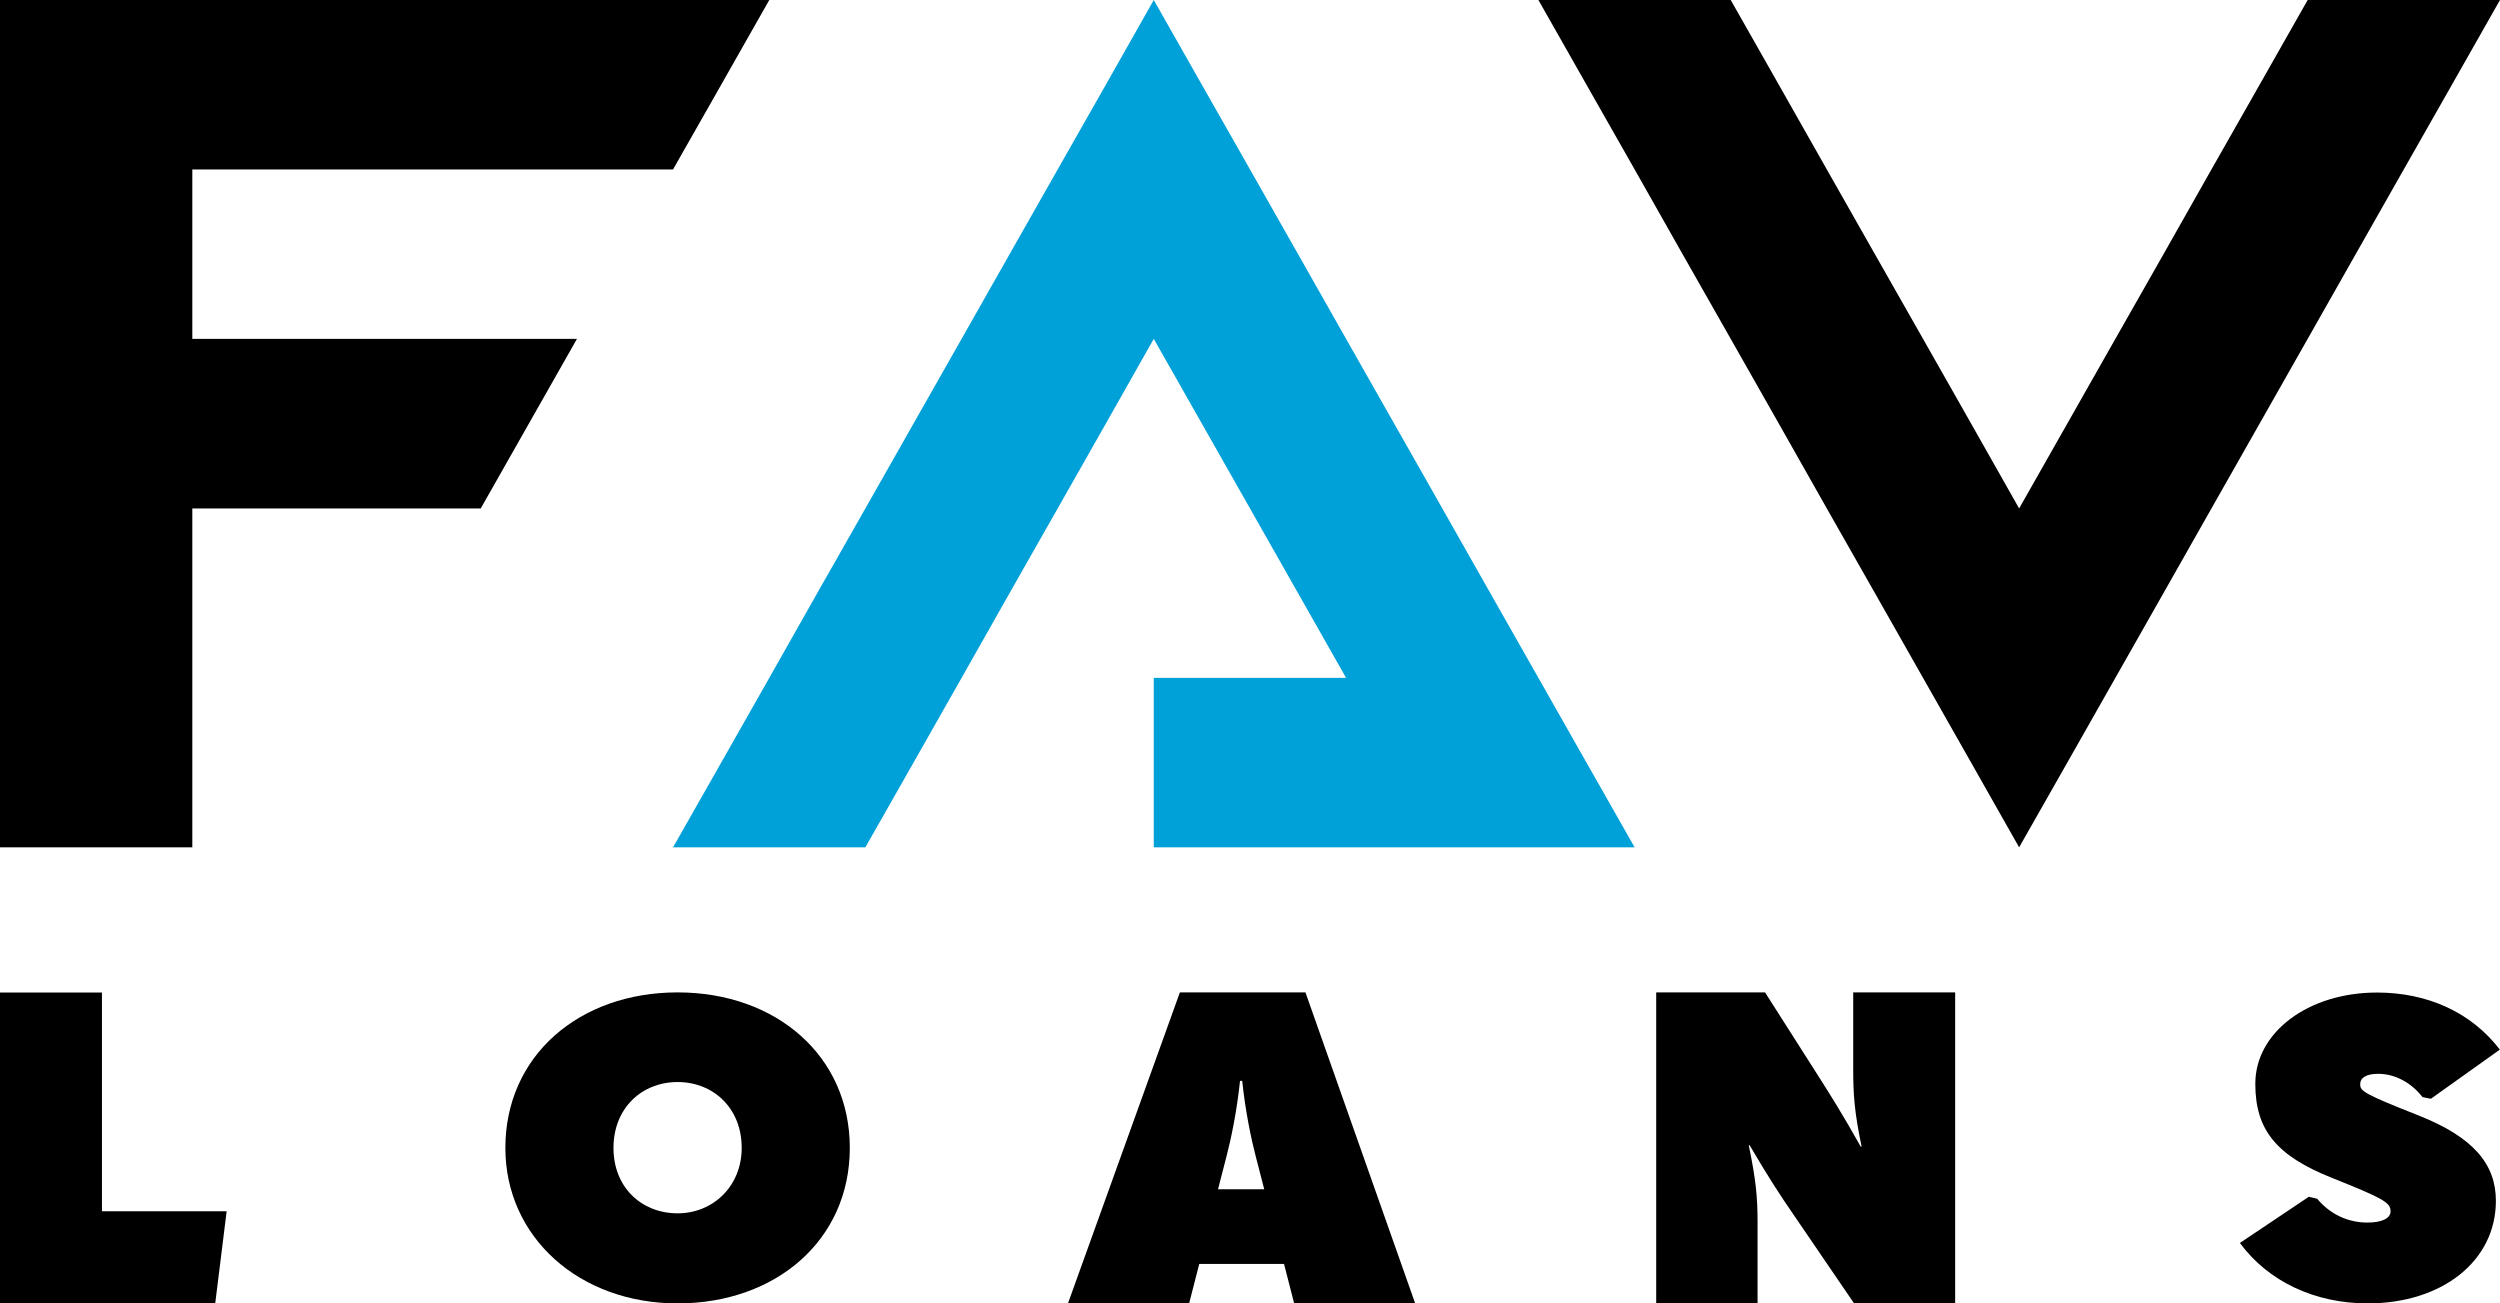 <?xml version="1.0" encoding="UTF-8"?>
<svg id="Layer_1" data-name="Layer 1" xmlns="http://www.w3.org/2000/svg" viewBox="0 0 170.42 88.85">
  <defs>
    <style>
      .cls-1, .cls-2 {
        stroke-width: 0px;
      }

      .cls-2 {
        fill: #00a0d8;
      }
    </style>
  </defs>
  <path class="cls-1" d="m0,67.66h6.95v14.91h8.5l-.78,6.29H0v-21.2Z"/>
  <path class="cls-1" d="m34.45,78.25c0-6.28,5.03-10.6,11.74-10.6s11.74,4.32,11.74,10.6-5.03,10.6-11.74,10.6-11.74-4.52-11.74-10.6Zm16.11,0c0-2.73-1.95-4.49-4.37-4.49s-4.37,1.76-4.37,4.49,1.95,4.46,4.37,4.46,4.37-1.85,4.37-4.46Z"/>
  <path class="cls-1" d="m88.22,88.85l-.69-2.69h-5.78l-.69,2.69h-8.26l7.63-21.2h8.56l7.48,21.2h-8.26Zm-5.18-7.78h3.14l-.57-2.21c-.3-1.14-.72-3.11-.93-5.18h-.15c-.21,2.07-.63,4.04-.93,5.18l-.57,2.21Z"/>
  <path class="cls-1" d="m112.9,88.85v-21.2h7.42l3.74,5.87c.72,1.14,1.47,2.31,2.78,4.64h.06c-.48-2.33-.57-3.5-.57-5.24v-5.27h6.95v21.2h-6.89l-4.19-6.14c-.78-1.14-1.56-2.3-2.93-4.64h-.06c.48,2.33.6,3.5.6,5.24v5.54h-6.92Z"/>
  <path class="cls-1" d="m152.69,84.73l4.7-3.15.57.14c.87,1.05,2.1,1.62,3.41,1.62.99,0,1.59-.28,1.59-.77,0-.6-.51-.88-3.98-2.27-3.8-1.51-5.24-3.27-5.24-6.42,0-3.52,3.62-6.22,8.29-6.22,3.47,0,6.44,1.36,8.38,3.89l-4.7,3.35-.57-.11c-.75-.97-1.86-1.59-3.02-1.59-.84,0-1.23.28-1.23.71,0,.46.18.63,3.98,2.13,3.74,1.48,5.27,3.32,5.27,5.82,0,4.09-3.65,6.99-8.74,6.99-3.59,0-6.77-1.48-8.71-4.12Z"/>
  <g>
    <polygon class="cls-2" points="104.87 46.21 101.59 40.43 98.32 34.66 95.04 28.88 91.76 23.1 88.49 17.33 85.21 11.55 81.93 5.78 78.65 0 75.38 5.78 72.1 11.55 68.82 17.33 65.55 23.1 62.27 28.88 58.99 34.66 55.71 40.43 52.44 46.21 49.16 51.99 45.88 57.76 52.44 57.76 58.99 57.76 62.27 51.99 65.55 46.21 68.82 40.43 72.1 34.66 75.38 28.88 78.65 23.1 81.93 28.88 85.21 34.66 91.76 46.21 85.21 46.21 78.65 46.21 78.65 57.76 85.21 57.76 91.76 57.76 98.32 57.76 104.87 57.76 111.43 57.76 108.15 51.99 104.87 46.21"/>
    <polygon class="cls-1" points="163.86 0 157.31 0 154.03 5.78 150.75 11.55 147.48 17.33 144.2 23.1 140.92 28.88 137.64 34.66 134.37 28.88 131.09 23.1 127.81 17.33 124.53 11.55 121.26 5.78 117.98 0 111.43 0 104.87 0 108.15 5.78 111.43 11.55 114.7 17.33 117.98 23.1 121.26 28.88 124.53 34.66 127.81 40.43 131.09 46.21 134.37 51.99 137.64 57.76 140.92 51.99 144.2 46.21 147.48 40.43 150.75 34.66 154.03 28.88 157.31 23.1 160.58 17.33 163.86 11.55 167.14 5.78 170.42 0 163.86 0"/>
    <polygon class="cls-1" points="19.66 11.55 26.22 11.55 32.77 11.55 39.33 11.55 45.88 11.55 49.16 5.78 52.44 0 45.88 0 39.33 0 32.77 0 26.22 0 19.66 0 13.11 0 6.56 0 0 0 0 11.55 0 23.1 0 34.66 0 46.21 0 57.76 6.56 57.76 13.11 57.76 13.11 46.21 13.11 34.66 19.66 34.66 26.22 34.66 32.77 34.66 36.05 28.88 39.33 23.1 32.77 23.1 26.22 23.1 19.66 23.1 13.11 23.1 13.11 11.55 19.66 11.55"/>
  </g>
</svg>